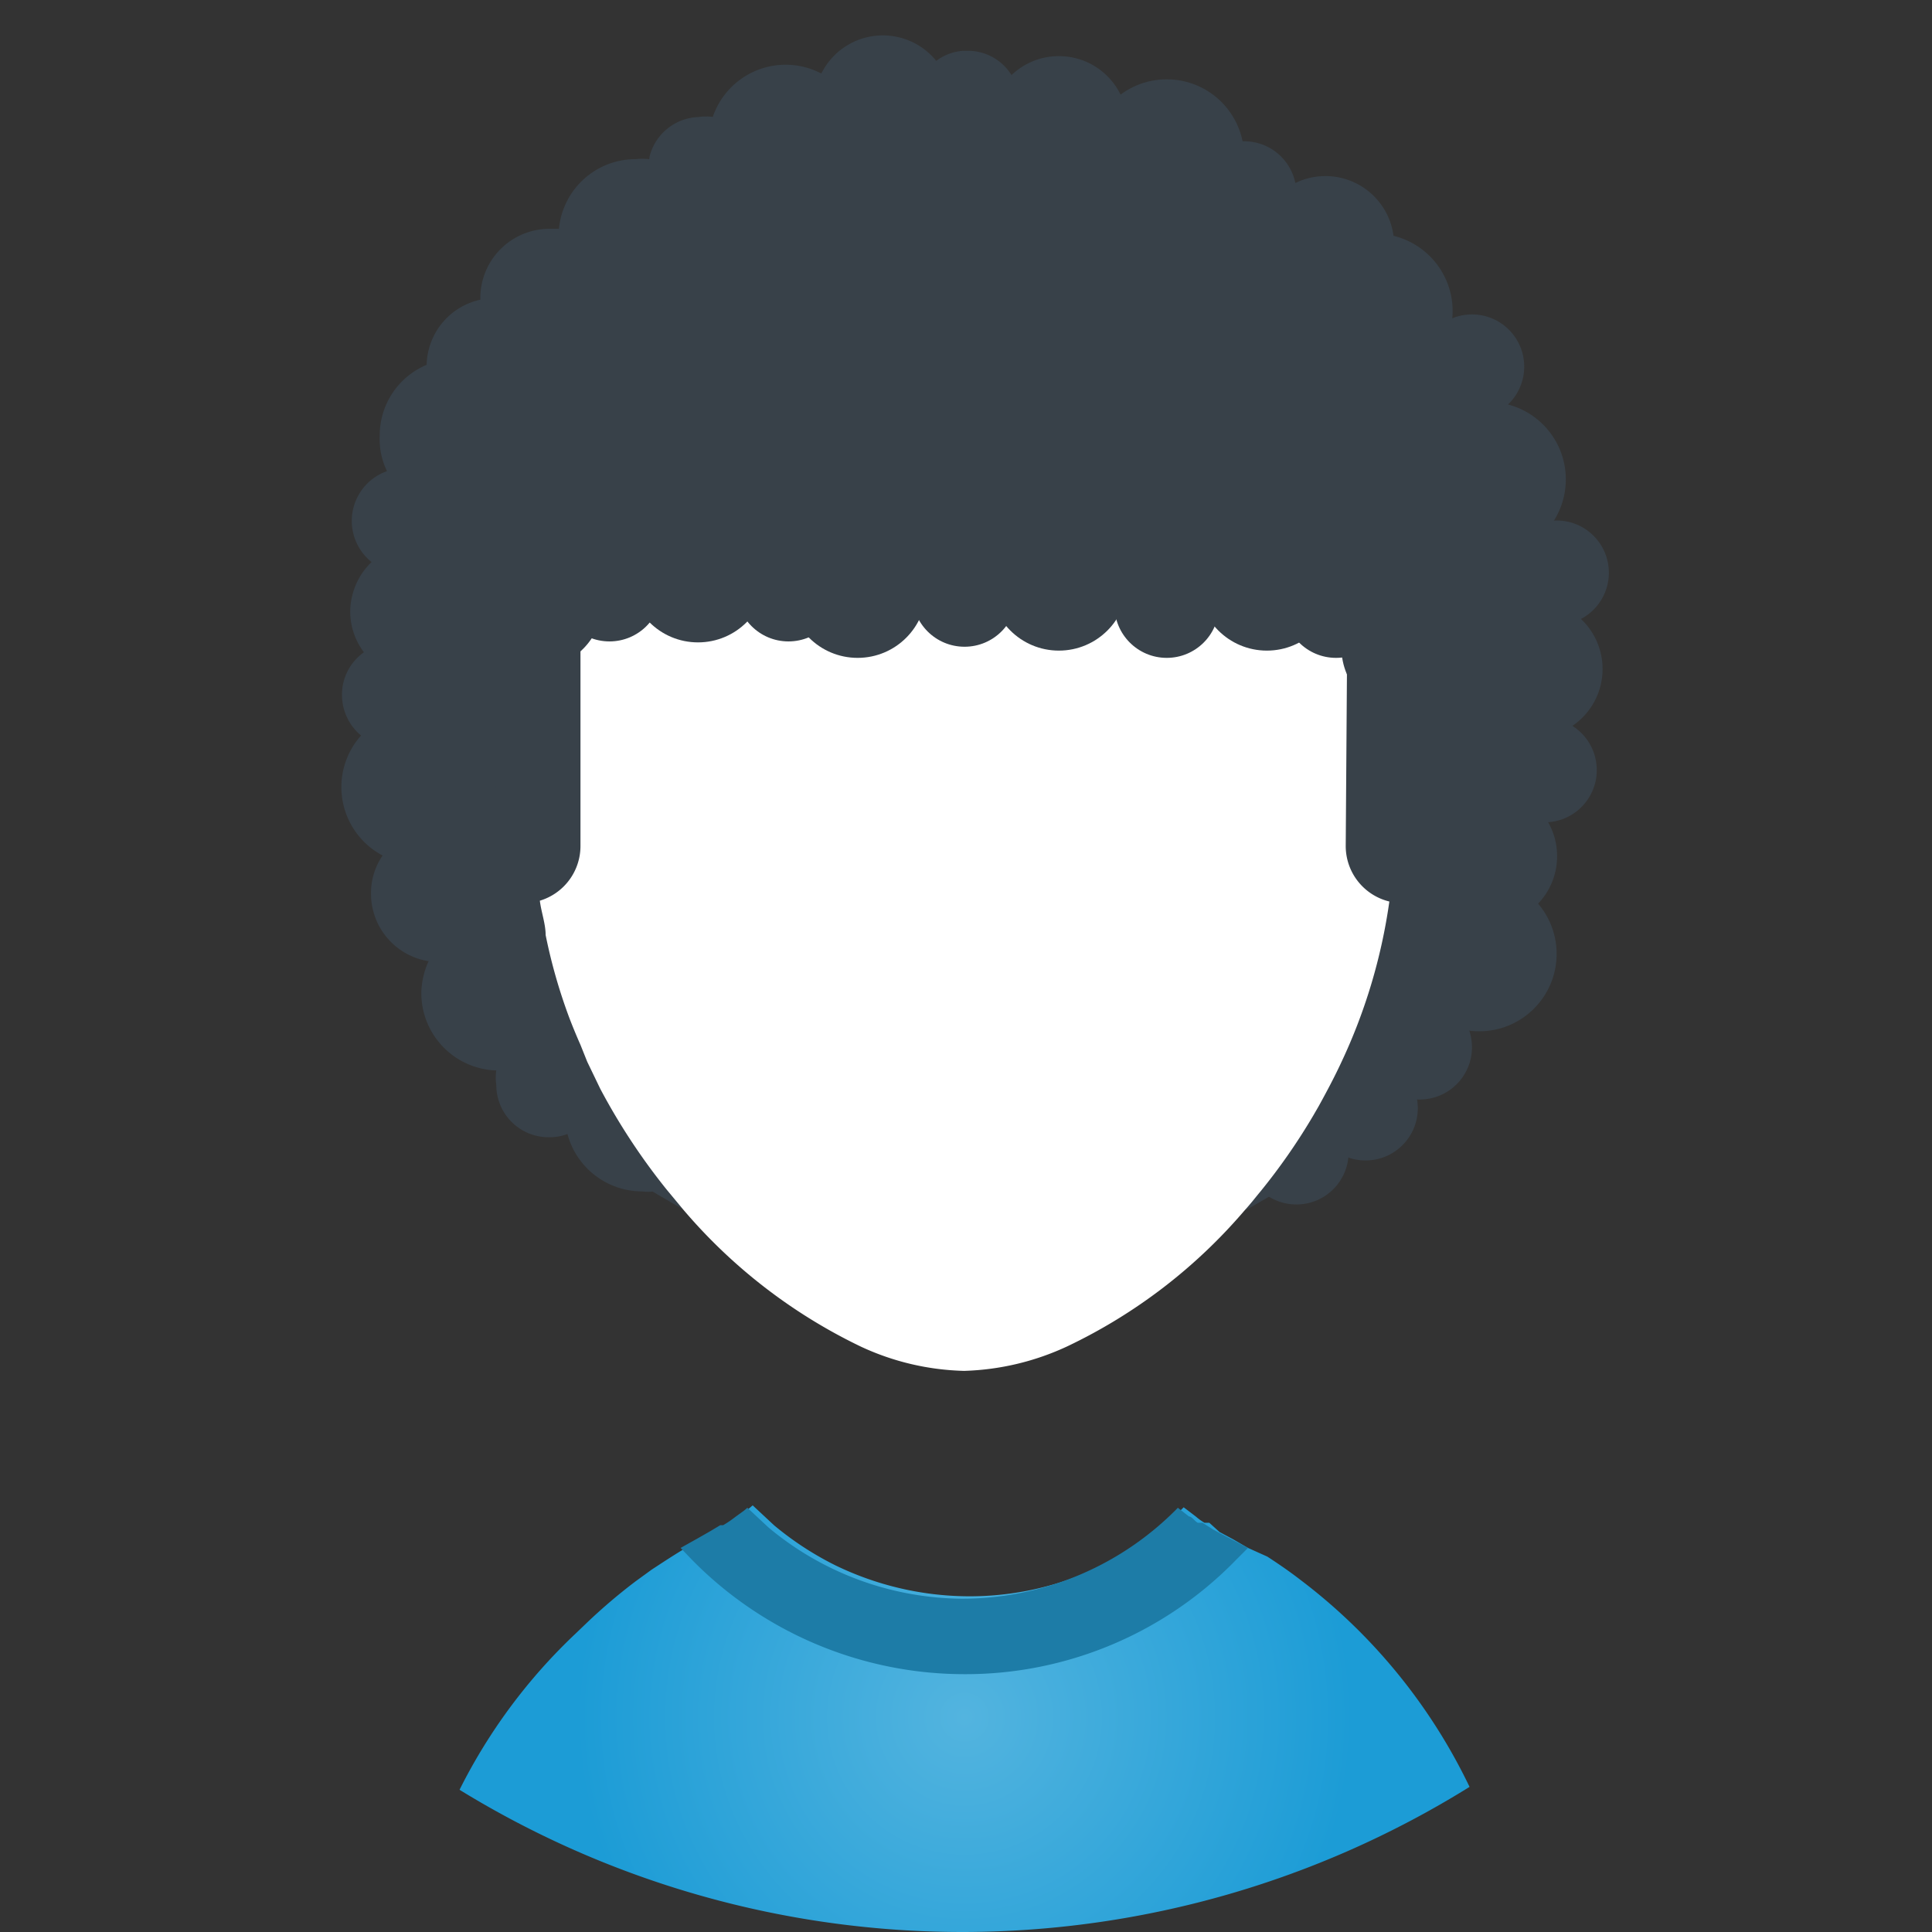 <svg xmlns="http://www.w3.org/2000/svg" xmlns:xlink="http://www.w3.org/1999/xlink" viewBox="0 0 39.94 39.94"><rect x="0" y="0" width="39.94" height="39.94" fill="#333333" stroke="none"/><defs><style>.cls-1{fill:#384149;}.cls-2{fill:url(#radial-gradient);}.cls-3{fill:none;}.cls-4{fill:#1d7ca7;}.cls-5{fill:#fff;}</style><radialGradient id="radial-gradient" cx="19.94" cy="35.5" r="8.02" gradientUnits="userSpaceOnUse"><stop offset="0" stop-color="#53b4df"/><stop offset="1" stop-color="#1c9cd6"/></radialGradient></defs><title>Head_2</title><g id="Calque_2" data-name="Calque 2"><g id="Calque_1-2" data-name="Calque 1"><path class="cls-1" d="M32.22,14.15c0,.35,0,.69,0,1a11.75,11.75,0,0,1-.26,1.68,12.45,12.45,0,0,1-.71,2.19,12,12,0,0,1-1,1.9,10.53,10.53,0,0,1-1,1.35c-.09.11-.19.21-.28.31a12.64,12.64,0,0,1-1,.94l-.27.22a11.66,11.66,0,0,1-1.38.95l-.45.26a12.29,12.29,0,0,1-4,1.33,13.35,13.35,0,0,1-1.79.13,12.68,12.68,0,0,1-1.76-.13A12.43,12.43,0,0,1,14.12,25l-.6-.35a11.68,11.68,0,0,1-1.66-1.23.8.8,0,0,1-.17-.15,11.63,11.63,0,0,1-1.1-1.12l-.19-.23a12.51,12.51,0,0,1-1.34-2L9,19.66A12.47,12.47,0,0,1,8.2,17.8l-.11-.38a12.69,12.69,0,0,1-.38-2.06l0-.35c0-.28,0-.57,0-.86s0-.34,0-.51a2.11,2.11,0,0,1,0-.25,11,11,0,0,1,.21-1.64c0-.12.05-.24.07-.36.1-.42.22-.84.36-1.25,0-.15.11-.3.17-.44a11.74,11.74,0,0,1,.59-1.3c.18-.33.37-.66.58-1a6.42,6.42,0,0,1,.42-.6,7.68,7.68,0,0,1,.5-.63,11.69,11.69,0,0,1,1-1l.36-.32a11.18,11.18,0,0,1,1.47-1.09l.53-.32c.26-.15.53-.29.8-.42l.52-.23a12.89,12.89,0,0,1,1.59-.53c.28-.07.56-.14.84-.19A11.16,11.16,0,0,1,19,1.91l.67,0h.3l.7,0,.44,0a12,12,0,0,1,1.81.31l.4.1a12.51,12.51,0,0,1,1.91.72l.51.26c.32.17.63.35.93.55l.16.1a13.7,13.7,0,0,1,1.2.93,9.58,9.58,0,0,1,.73.69,12.46,12.46,0,0,1,1,1.17l.18.24a14.06,14.06,0,0,1,.83,1.33c.05.08.09.17.13.25a12.14,12.14,0,0,1,1,2.52q.16.67.27,1.38A13.29,13.29,0,0,1,32.22,14.15Z"/><path class="cls-1" d="M12.42,22.46a0,0,0,0,1,0,0,1.05,1.05,0,0,1-.55.91l-.13.07a1.05,1.05,0,0,1-.4.07,1.08,1.08,0,0,1-1.08-1.08,1,1,0,0,1,0-.3,2,2,0,0,1,.11-.26,1.1,1.1,0,0,1,.93-.52,1.27,1.27,0,0,1,.28,0,1,1,0,0,1,.38.19,1.14,1.14,0,0,1,.24.25A1.05,1.05,0,0,1,12.42,22.46Z"/><path class="cls-1" d="M9.45,10.78a1.12,1.12,0,0,1-.17.57,1.07,1.07,0,0,1-.92.51,1,1,0,0,1-.47-.11,1.64,1.64,0,0,1-.22-.14A1.09,1.09,0,0,1,8,9.74a1.2,1.2,0,0,1,.33-.05h.13a1.07,1.07,0,0,1,.94.9A1.1,1.1,0,0,1,9.45,10.78Z"/><path class="cls-1" d="M15.52,3.54a1.08,1.08,0,0,1-.21.63,1,1,0,0,1-.62.42,1.09,1.09,0,0,1-.26,0,1.07,1.07,0,0,1-1-.85.91.91,0,0,1,0-.23.86.86,0,0,1,0-.28,1.08,1.08,0,0,1,1-.81,1.14,1.14,0,0,1,.33,0,1.22,1.22,0,0,1,.47.3A1.09,1.09,0,0,1,15.52,3.54Z"/><circle class="cls-1" cx="25.72" cy="4" r="1.08"/><path class="cls-1" d="M9.22,14.37a1,1,0,0,1-.07.39,1.09,1.09,0,0,1-1,.69,1,1,0,0,1-.43-.09,1.28,1.28,0,0,1-.25-.15,1.09,1.09,0,0,1-.4-.84,1.07,1.07,0,0,1,.46-.89.51.51,0,0,1,.16-.09,1,1,0,0,1,.46-.11,1.09,1.09,0,0,1,1,.69A1.05,1.05,0,0,1,9.22,14.37Z"/><circle class="cls-1" cx="28.23" cy="22.91" r="1.08"/><circle class="cls-1" cx="29.35" cy="21.65" r="1.08"/><circle class="cls-1" cx="26.8" cy="23.82" r="1.08"/><path class="cls-1" d="M21.11,2.15a1.07,1.07,0,0,1-.55.94,1.09,1.09,0,0,1-.54.15h-.08A1,1,0,0,1,19.37,3a1.1,1.1,0,0,1-.43-.87,1,1,0,0,1,0-.24,1,1,0,0,1,.4-.62,1.05,1.05,0,0,1,.57-.22H20a1.06,1.06,0,0,1,.89.47,1,1,0,0,1,.17.38A.91.91,0,0,1,21.11,2.15Z"/><circle class="cls-1" cx="30.43" cy="7.58" r="1.08"/><path class="cls-1" d="M11.86,20.57a1.43,1.43,0,0,1-.09.5,1.33,1.33,0,0,1-.16.34,1.58,1.58,0,0,1-1,.72,1.45,1.45,0,0,1-.3,0h0a1.6,1.6,0,0,1-1.6-1.59,1.64,1.64,0,0,1,.18-.73A1.08,1.08,0,0,1,9,19.66,1.59,1.59,0,0,1,10.26,19h.14a1.62,1.62,0,0,1,1.46,1.6Z"/><path class="cls-1" d="M14.87,23.06a1.6,1.6,0,0,1-1.09,1.51,1.1,1.1,0,0,1-.26.06,1,1,0,0,1-.25,0,1.6,1.6,0,0,1-1.54-1.19.78.78,0,0,1,0-.22,1.11,1.11,0,0,1,0-.19,1.6,1.6,0,0,1,.47-1.13l.09-.08a1.6,1.6,0,0,1,2.64,1.21Z"/><path class="cls-1" d="M11,9A1.59,1.59,0,0,1,9.45,10.6h0a1.6,1.6,0,0,1-1.11-.46A1.71,1.71,0,0,1,8,9.74,1.52,1.52,0,0,1,7.85,9a1.58,1.58,0,0,1,1-1.47,1.44,1.44,0,0,1,.62-.13l.21,0A1.58,1.58,0,0,1,11,8.78,1.64,1.64,0,0,1,11,9Z"/><circle class="cls-1" cx="24.12" cy="3.24" r="1.6"/><path class="cls-1" d="M17.9,2.92a1.62,1.62,0,0,1-.11.58,1.6,1.6,0,0,1-1.49,1A1.58,1.58,0,0,1,14.71,3V2.92a2,2,0,0,1,0-.42,1.59,1.59,0,0,1,2.23-1,1.56,1.56,0,0,1,.67.6A1.59,1.59,0,0,1,17.9,2.92Z"/><path class="cls-1" d="M10.25,16.27a1.53,1.53,0,0,1-.36,1,1.57,1.57,0,0,1-1.24.6,1.37,1.37,0,0,1-.45-.07,1.27,1.27,0,0,1-.32-.13,1.6,1.6,0,0,1-.42-2.46,2.09,2.09,0,0,1,.22-.2,1.58,1.58,0,0,1,1-.33,1.38,1.38,0,0,1,.5.08A1.59,1.59,0,0,1,10.25,16.27Z"/><circle class="cls-1" cx="28.43" cy="6.43" r="1.6"/><circle class="cls-1" cx="30.77" cy="9.91" r="1.6"/><path class="cls-1" d="M14.71,4.83a1.6,1.6,0,0,1-1.6,1.6,1.5,1.5,0,0,1-.37,0,1.6,1.6,0,0,1-1.19-1.2,2,2,0,0,1,0-.35.19.19,0,0,1,0-.08,1.59,1.59,0,0,1,1.59-1.51,1.32,1.32,0,0,1,.28,0,1.63,1.63,0,0,1,.52.19,1.59,1.59,0,0,1,.78,1.14A1.94,1.94,0,0,1,14.71,4.83Z"/><path class="cls-1" d="M10.5,18.44a1.51,1.51,0,0,1-.1.53,1.43,1.43,0,0,1-1.32.9h0a1.46,1.46,0,0,1-.22,0,1.41,1.41,0,0,1-1.19-1.4,1.37,1.37,0,0,1,.23-.77,1.27,1.27,0,0,1,.21-.25,1.43,1.43,0,0,1,1.8-.15A1.43,1.43,0,0,1,10.5,18.44Z"/><path class="cls-1" d="M11.67,7.58a1.43,1.43,0,0,1-2.85,0,.06.06,0,0,1,0,0A1.41,1.41,0,0,1,9.91,6.2a1.27,1.27,0,0,1,.34,0,1.24,1.24,0,0,1,.33,0,1.42,1.42,0,0,1,1.09,1.34Z"/><circle class="cls-1" cx="21.89" cy="2.58" r="1.42"/><path class="cls-1" d="M10.09,12.63a1.46,1.46,0,0,1-.16.66,1.41,1.41,0,0,1-.78.68,1.57,1.57,0,0,1-.49.08,1.4,1.4,0,0,1-1-.41l-.14-.16a1.4,1.4,0,0,1-.28-.85,1.44,1.44,0,0,1,.43-1A1.48,1.48,0,0,1,8,11.39a1.4,1.4,0,0,1,.7-.18,1.44,1.44,0,0,1,.62.14,1.34,1.34,0,0,1,.51.41A1.39,1.39,0,0,1,10.09,12.63Z"/><circle class="cls-1" cx="31.71" cy="13.83" r="1.42"/><circle class="cls-1" cx="30.77" cy="17.7" r="1.42"/><path class="cls-1" d="M12.76,6.16a1.64,1.64,0,0,1,0,.22,1.44,1.44,0,0,1-1.07,1.16,1.27,1.27,0,0,1-.34,0,1.42,1.42,0,0,1-1.25-.75,1.24,1.24,0,0,1-.17-.63v0a1.43,1.43,0,0,1,1.42-1.43l.19,0a1.09,1.09,0,0,1,.39.11A1.42,1.42,0,0,1,12.76,6.16Z"/><circle class="cls-1" cx="27.4" cy="5.06" r="1.42"/><path class="cls-1" d="M19.67,2.15a1.39,1.39,0,0,1-.3.87,1.41,1.41,0,0,1-1.13.56,1.38,1.38,0,0,1-.45-.08,1.44,1.44,0,0,1-1-1.23V2.15A1.39,1.39,0,0,1,17,1.48a1.42,1.42,0,0,1,2.38-.19,1.35,1.35,0,0,1,.27.58A1.33,1.33,0,0,1,19.67,2.15Z"/><path class="cls-2" d="M19.94,39.94a19.86,19.86,0,0,0,10.44-3,11.72,11.72,0,0,0-3.51-4.29h0c-.22-.17-.44-.32-.67-.47L25.8,32l-.31-.18,0,0-.28-.15L25,31.48l0,0-.05,0-.05,0a1.18,1.18,0,0,1-.18-.13l-.25-.19h0A6.24,6.24,0,0,1,20,33h0a6.37,6.37,0,0,1-2.73-.64,6.46,6.46,0,0,1-1.27-.83h0l-.44-.41h0l-.07.06-.18.13,0,0a2.2,2.2,0,0,1-.25.17,6,6,0,0,1-.54.33h0l-.34.19c-.24.14-.48.3-.71.45l-.33.24a11.64,11.64,0,0,0-1,.85l-.24.23A11.52,11.52,0,0,0,9.5,37,19.86,19.86,0,0,0,19.94,39.94Z"/><path class="cls-3" d="M28.11,33.76a11.56,11.56,0,0,0-1.24-1.08h0c-.22-.17-.44-.32-.67-.47L25.8,32l-.3-.18,0,0-.28-.16L25,31.48l0,0-.05,0-.05,0a1.33,1.33,0,0,1-.19-.14h0l-.23-.18a7.31,7.31,0,0,1-2.33-3.27,6.87,6.87,0,0,1-.35-1.49,7.45,7.45,0,0,1-.07-.95H18.24a7.77,7.77,0,0,1-.06,1,7.46,7.46,0,0,1-.36,1.5,7.38,7.38,0,0,1-2.34,3.26h0a6.13,6.13,0,0,1-.58.42l-.2.12-.28.16h0l-.34.2c-.24.13-.48.29-.71.44l-.33.24a11.64,11.64,0,0,0-1,.85l-.24.23A11.52,11.52,0,0,0,9.5,37a19.83,19.83,0,0,0,20.88,0A11.6,11.6,0,0,0,28.11,33.76Z"/><path class="cls-4" d="M25.8,32h0l-.24.24a7.8,7.8,0,0,1-5.62,2.37h0a7.9,7.9,0,0,1-5.64-2.37L14.07,32h0l.34-.19a0,0,0,0,1,0,0h0l.28-.16.2-.12.06,0a2.2,2.2,0,0,0,.25-.17l0,0,.18-.13.07-.06h0l.44.41h0a6.31,6.31,0,0,0,4,1.47h0a6.24,6.24,0,0,0,4.46-1.88h0l.23.18h0c.06,0,.11.09.18.13l.05,0,.05,0,0,0,.22.14.28.15,0,0Z"/><path class="cls-5" d="M28.82,12v5.21a9.77,9.77,0,0,1-.1,1.44,11.58,11.58,0,0,1-1,3.33c-.14.3-.3.6-.46.89l-.11.19a12.7,12.7,0,0,1-1.1,1.58c-.1.12-.2.25-.31.37a11.07,11.07,0,0,1-3.67,2.82,5.41,5.41,0,0,1-2.14.51,5.35,5.35,0,0,1-2.13-.5A11.14,11.14,0,0,1,14.12,25l-.34-.41a13.13,13.13,0,0,1-1.37-2.08l-.27-.56L12,21.6c-.08-.18-.15-.35-.22-.53a11.22,11.22,0,0,1-.5-1.74c0-.23-.09-.47-.12-.71a11.35,11.35,0,0,1-.1-1.44V12Z"/><path class="cls-1" d="M10.83,18.67h0A1.18,1.18,0,0,0,12,17.49V11.82H10.83Z"/><path class="cls-1" d="M27.86,11.82H29v6.85h0a1.18,1.18,0,0,1-1.18-1.18Z"/><circle class="cls-1" cx="17.73" cy="12.18" r="1.42"/><circle class="cls-1" cx="14.43" cy="11.86" r="1.42"/><circle class="cls-1" cx="11.05" cy="12.41" r="1.42"/><circle class="cls-1" cx="21.89" cy="12.03" r="1.42"/><circle class="cls-1" cx="26.19" cy="12.03" r="1.42"/><circle class="cls-1" cx="29.15" cy="13.38" r="1.42"/><circle class="cls-1" cx="19.94" cy="12.29" r="1.08"/><circle class="cls-1" cx="12.6" cy="12.18" r="1.08"/><circle class="cls-1" cx="16.3" cy="12.18" r="1.08"/><circle class="cls-1" cx="30.58" cy="19.72" r="1.6"/><circle class="cls-1" cx="24.12" cy="12.52" r="1.08"/><circle class="cls-1" cx="27.62" cy="12.52" r="1.08"/><circle class="cls-1" cx="31.93" cy="15.92" r="1.08"/><circle class="cls-1" cx="32.18" cy="11.84" r="1.08"/><rect class="cls-3" width="39.94" height="39.94"/></g></g></svg>